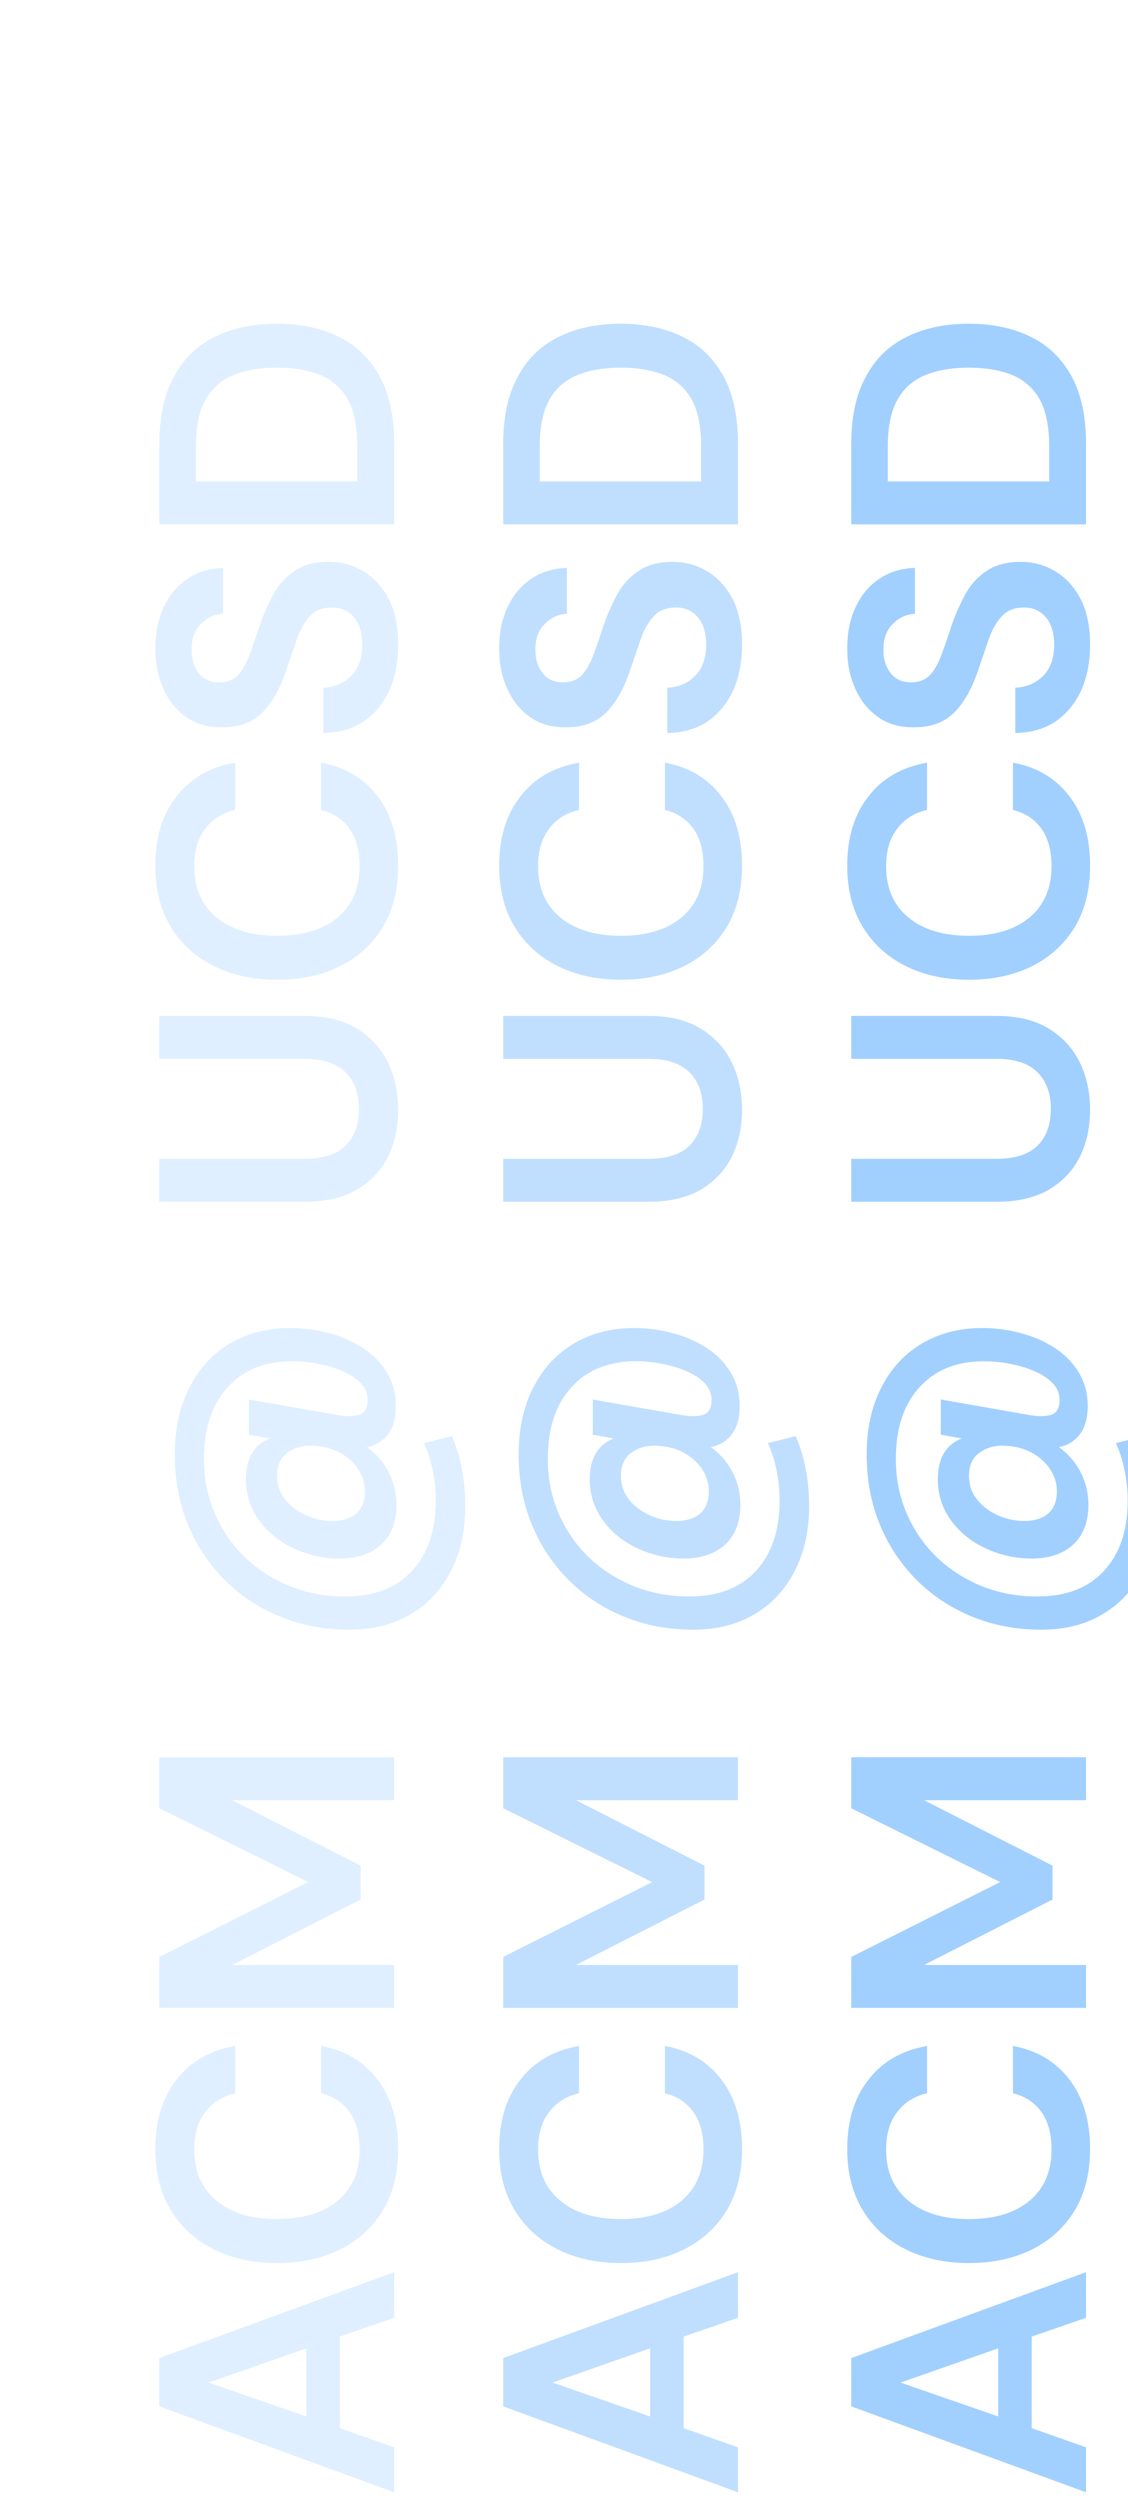 <svg width="269" height="596" viewBox="0 0 269 596" fill="none" xmlns="http://www.w3.org/2000/svg">
<path d="M94 594.16L38 573.68V562.16L94 541.68V552.56L81.04 557.04V578.88L94 583.44V594.16ZM73.04 576.08V559.84L49.76 568L73.04 576.08ZM94.96 512.309C94.96 517.963 93.76 522.816 91.36 526.869C88.907 530.923 85.52 534.043 81.2 536.229C76.827 538.416 71.787 539.509 66.08 539.509C60.373 539.509 55.333 538.416 50.96 536.229C46.587 534.043 43.173 530.923 40.72 526.869C38.267 522.816 37.04 517.963 37.04 512.309C37.04 505.589 38.72 500.096 42.08 495.829C45.387 491.509 50.053 488.816 56.08 487.749V499.029C53.04 499.723 50.667 501.216 48.96 503.509C47.2 505.749 46.32 508.736 46.32 512.469C46.32 517.643 48.08 521.696 51.6 524.629C55.12 527.563 59.947 529.029 66.08 529.029C72.213 529.029 77.04 527.563 80.56 524.629C84.027 521.696 85.76 517.643 85.76 512.469C85.76 508.736 84.96 505.749 83.36 503.509C81.707 501.216 79.44 499.723 76.56 499.029V487.749C82.32 488.816 86.827 491.509 90.08 495.829C93.333 500.096 94.96 505.589 94.96 512.309ZM94 478.685H38V466.525L73.52 448.685L38 431.085L38 418.925H94V429.165H55.36L86 444.765V452.845L55.36 468.445H94V478.685ZM110.96 358.997C110.96 364.917 109.813 370.091 107.52 374.517C105.28 378.944 102.08 382.384 97.92 384.837C93.813 387.291 88.933 388.517 83.28 388.517C77.36 388.517 71.867 387.477 66.8 385.397C61.733 383.317 57.333 380.411 53.6 376.677C49.813 372.891 46.88 368.464 44.8 363.397C42.72 358.331 41.68 352.784 41.68 346.757C41.68 340.571 42.853 335.237 45.2 330.757C47.493 326.224 50.72 322.731 54.88 320.277C59.04 317.824 63.84 316.597 69.28 316.597C72.48 316.597 75.6 317.024 78.64 317.877C81.627 318.677 84.32 319.877 86.72 321.477C89.067 323.024 90.933 324.971 92.32 327.317C93.707 329.611 94.4 332.251 94.4 335.237C94.4 338.011 93.787 340.224 92.56 341.877C91.333 343.531 89.653 344.571 87.52 344.997C89.707 346.544 91.44 348.544 92.72 350.997C93.947 353.397 94.56 355.984 94.56 358.757C94.56 362.811 93.36 365.957 90.96 368.197C88.507 370.437 85.2 371.557 81.04 371.557C78.16 371.557 75.387 371.104 72.72 370.197C70 369.291 67.6 368.011 65.52 366.357C63.387 364.651 61.707 362.651 60.48 360.357C59.253 358.011 58.64 355.451 58.64 352.677C58.64 347.717 60.533 344.464 64.32 342.917L59.36 342.037V333.637L80.8 337.397C82.88 337.717 84.56 337.664 85.84 337.237C87.067 336.757 87.68 335.611 87.68 333.797C87.68 332.251 87.147 330.917 86.08 329.797C84.96 328.624 83.52 327.664 81.76 326.917C79.947 326.117 78 325.531 75.92 325.157C73.787 324.731 71.707 324.517 69.68 324.517C63.173 324.517 58.053 326.571 54.32 330.677C50.533 334.784 48.64 340.491 48.64 347.797C48.64 352.544 49.52 356.917 51.28 360.917C52.987 364.864 55.387 368.331 58.48 371.317C61.573 374.251 65.173 376.544 69.28 378.197C73.333 379.797 77.707 380.597 82.4 380.597C89.227 380.597 94.507 378.571 98.24 374.517C102.027 370.464 103.92 364.864 103.92 357.717C103.92 355.317 103.68 352.944 103.2 350.597C102.72 348.197 102.027 346.011 101.12 344.037L107.76 342.357C109.893 347.371 110.96 352.917 110.96 358.997ZM87.04 355.557C87.04 353.637 86.507 351.877 85.44 350.277C84.373 348.677 82.933 347.371 81.12 346.357C79.253 345.344 77.173 344.784 74.88 344.677C72.427 344.517 70.347 345.051 68.64 346.277C66.933 347.451 66.08 349.317 66.08 351.877C66.08 354.011 66.72 355.877 68 357.477C69.28 359.077 70.933 360.331 72.96 361.237C74.933 362.144 77.067 362.597 79.36 362.597C81.653 362.597 83.52 362.011 84.96 360.837C86.347 359.611 87.04 357.851 87.04 355.557ZM94.96 264.585C94.96 268.692 94.16 272.398 92.56 275.705C90.907 279.012 88.427 281.652 85.12 283.625C81.813 285.545 77.627 286.505 72.56 286.505H38V276.265H72.64C77.013 276.265 80.267 275.225 82.4 273.145C84.533 271.012 85.6 268.078 85.6 264.345C85.6 260.665 84.533 257.758 82.4 255.625C80.267 253.492 77.013 252.425 72.64 252.425H38V242.185H72.56C77.627 242.185 81.813 243.198 85.12 245.225C88.427 247.252 90.907 249.972 92.56 253.385C94.16 256.745 94.96 260.478 94.96 264.585ZM94.96 206.372C94.96 212.025 93.76 216.879 91.36 220.932C88.907 224.985 85.52 228.105 81.2 230.292C76.827 232.479 71.787 233.572 66.08 233.572C60.373 233.572 55.333 232.479 50.96 230.292C46.587 228.105 43.173 224.985 40.72 220.932C38.267 216.879 37.04 212.025 37.04 206.372C37.04 199.652 38.72 194.159 42.08 189.892C45.387 185.572 50.053 182.879 56.08 181.812L56.08 193.092C53.04 193.785 50.667 195.279 48.96 197.572C47.2 199.812 46.32 202.799 46.32 206.532C46.32 211.705 48.08 215.759 51.6 218.692C55.12 221.625 59.947 223.092 66.08 223.092C72.213 223.092 77.04 221.625 80.56 218.692C84.027 215.759 85.76 211.705 85.76 206.532C85.76 202.799 84.96 199.812 83.36 197.572C81.707 195.279 79.44 193.785 76.56 193.092V181.812C82.32 182.879 86.827 185.572 90.08 189.892C93.333 194.159 94.96 199.652 94.96 206.372ZM94.96 153.627C94.96 157.734 94.267 161.361 92.88 164.507C91.44 167.654 89.413 170.134 86.8 171.947C84.133 173.761 80.907 174.694 77.12 174.747V163.947C79.733 163.841 81.947 162.907 83.76 161.147C85.52 159.334 86.4 156.854 86.4 153.707C86.4 150.987 85.76 148.827 84.48 147.227C83.147 145.627 81.387 144.827 79.2 144.827C76.907 144.827 75.12 145.547 73.84 146.987C72.56 148.374 71.52 150.241 70.72 152.587C69.92 154.934 69.067 157.441 68.16 160.107C66.667 164.427 64.747 167.734 62.4 170.027C60.053 172.267 56.933 173.387 53.04 173.387C49.733 173.441 46.907 172.667 44.56 171.067C42.16 169.414 40.32 167.174 39.04 164.347C37.707 161.521 37.04 158.267 37.04 154.587C37.04 150.854 37.707 147.574 39.04 144.747C40.373 141.867 42.24 139.627 44.64 138.027C47.04 136.374 49.893 135.494 53.2 135.387V146.347C51.227 146.401 49.493 147.174 48 148.667C46.453 150.107 45.68 152.134 45.68 154.747C45.627 156.987 46.187 158.881 47.36 160.427C48.48 161.921 50.133 162.667 52.32 162.667C54.187 162.667 55.68 162.081 56.8 160.907C57.867 159.734 58.773 158.134 59.52 156.107C60.267 154.081 61.067 151.761 61.92 149.147C62.88 146.374 64 143.841 65.28 141.547C66.56 139.254 68.267 137.414 70.4 136.027C72.48 134.641 75.173 133.947 78.48 133.947C81.413 133.947 84.133 134.694 86.64 136.187C89.147 137.681 91.173 139.894 92.72 142.827C94.213 145.761 94.96 149.361 94.96 153.627ZM94 125.013H38V105.893C38 99.333 39.173 93.947 41.52 89.733C43.813 85.466 47.067 82.32 51.28 80.293C55.44 78.213 60.347 77.173 66 77.173C71.653 77.173 76.587 78.213 80.8 80.293C84.96 82.32 88.213 85.466 90.56 89.733C92.853 93.947 94 99.333 94 105.893V125.013ZM85.2 114.773V106.373C85.2 101.68 84.453 97.973 82.96 95.253C81.413 92.533 79.227 90.587 76.4 89.413C73.52 88.24 70.053 87.653 66 87.653C62 87.653 58.56 88.24 55.68 89.413C52.8 90.587 50.587 92.533 49.04 95.253C47.493 97.973 46.72 101.68 46.72 106.373V114.773H85.2Z" fill="#62B0FF" fill-opacity="0.2"/>
<path d="M176 594.16L120 573.68V562.16L176 541.68V552.56L163.04 557.04V578.88L176 583.44V594.16ZM155.04 576.08V559.84L131.76 568L155.04 576.08ZM176.96 512.309C176.96 517.963 175.76 522.816 173.36 526.869C170.907 530.923 167.52 534.043 163.2 536.229C158.827 538.416 153.787 539.509 148.08 539.509C142.373 539.509 137.333 538.416 132.96 536.229C128.587 534.043 125.173 530.923 122.72 526.869C120.267 522.816 119.04 517.963 119.04 512.309C119.04 505.589 120.72 500.096 124.08 495.829C127.387 491.509 132.053 488.816 138.08 487.749V499.029C135.04 499.723 132.667 501.216 130.96 503.509C129.2 505.749 128.32 508.736 128.32 512.469C128.32 517.643 130.08 521.696 133.6 524.629C137.12 527.563 141.947 529.029 148.08 529.029C154.213 529.029 159.04 527.563 162.56 524.629C166.027 521.696 167.76 517.643 167.76 512.469C167.76 508.736 166.96 505.749 165.36 503.509C163.707 501.216 161.44 499.723 158.56 499.029V487.749C164.32 488.816 168.827 491.509 172.08 495.829C175.333 500.096 176.96 505.589 176.96 512.309ZM176 478.685H120V466.525L155.52 448.685L120 431.085L120 418.925H176V429.165H137.36L168 444.765V452.845L137.36 468.445H176V478.685ZM192.96 358.997C192.96 364.917 191.813 370.091 189.52 374.517C187.28 378.944 184.08 382.384 179.92 384.837C175.813 387.291 170.933 388.517 165.28 388.517C159.36 388.517 153.867 387.477 148.8 385.397C143.733 383.317 139.333 380.411 135.6 376.677C131.813 372.891 128.88 368.464 126.8 363.397C124.72 358.331 123.68 352.784 123.68 346.757C123.68 340.571 124.853 335.237 127.2 330.757C129.493 326.224 132.72 322.731 136.88 320.277C141.04 317.824 145.84 316.597 151.28 316.597C154.48 316.597 157.6 317.024 160.64 317.877C163.627 318.677 166.32 319.877 168.72 321.477C171.067 323.024 172.933 324.971 174.32 327.317C175.707 329.611 176.4 332.251 176.4 335.237C176.4 338.011 175.787 340.224 174.56 341.877C173.333 343.531 171.653 344.571 169.52 344.997C171.707 346.544 173.44 348.544 174.72 350.997C175.947 353.397 176.56 355.984 176.56 358.757C176.56 362.811 175.36 365.957 172.96 368.197C170.507 370.437 167.2 371.557 163.04 371.557C160.16 371.557 157.387 371.104 154.72 370.197C152 369.291 149.6 368.011 147.52 366.357C145.387 364.651 143.707 362.651 142.48 360.357C141.253 358.011 140.64 355.451 140.64 352.677C140.64 347.717 142.533 344.464 146.32 342.917L141.36 342.037V333.637L162.8 337.397C164.88 337.717 166.56 337.664 167.84 337.237C169.067 336.757 169.68 335.611 169.68 333.797C169.68 332.251 169.147 330.917 168.08 329.797C166.96 328.624 165.52 327.664 163.76 326.917C161.947 326.117 160 325.531 157.92 325.157C155.787 324.731 153.707 324.517 151.68 324.517C145.173 324.517 140.053 326.571 136.32 330.677C132.533 334.784 130.64 340.491 130.64 347.797C130.64 352.544 131.52 356.917 133.28 360.917C134.987 364.864 137.387 368.331 140.48 371.317C143.573 374.251 147.173 376.544 151.28 378.197C155.333 379.797 159.707 380.597 164.4 380.597C171.227 380.597 176.507 378.571 180.24 374.517C184.027 370.464 185.92 364.864 185.92 357.717C185.92 355.317 185.68 352.944 185.2 350.597C184.72 348.197 184.027 346.011 183.12 344.037L189.76 342.357C191.893 347.371 192.96 352.917 192.96 358.997ZM169.04 355.557C169.04 353.637 168.507 351.877 167.44 350.277C166.373 348.677 164.933 347.371 163.12 346.357C161.253 345.344 159.173 344.784 156.88 344.677C154.427 344.517 152.347 345.051 150.64 346.277C148.933 347.451 148.08 349.317 148.08 351.877C148.08 354.011 148.72 355.877 150 357.477C151.28 359.077 152.933 360.331 154.96 361.237C156.933 362.144 159.067 362.597 161.36 362.597C163.653 362.597 165.52 362.011 166.96 360.837C168.347 359.611 169.04 357.851 169.04 355.557ZM176.96 264.585C176.96 268.692 176.16 272.398 174.56 275.705C172.907 279.012 170.427 281.652 167.12 283.625C163.813 285.545 159.627 286.505 154.56 286.505H120V276.265H154.64C159.013 276.265 162.267 275.225 164.4 273.145C166.533 271.012 167.6 268.078 167.6 264.345C167.6 260.665 166.533 257.758 164.4 255.625C162.267 253.492 159.013 252.425 154.64 252.425H120V242.185H154.56C159.627 242.185 163.813 243.198 167.12 245.225C170.427 247.252 172.907 249.972 174.56 253.385C176.16 256.745 176.96 260.478 176.96 264.585ZM176.96 206.372C176.96 212.025 175.76 216.879 173.36 220.932C170.907 224.985 167.52 228.105 163.2 230.292C158.827 232.479 153.787 233.572 148.08 233.572C142.373 233.572 137.333 232.479 132.96 230.292C128.587 228.105 125.173 224.985 122.72 220.932C120.267 216.879 119.04 212.025 119.04 206.372C119.04 199.652 120.72 194.159 124.08 189.892C127.387 185.572 132.053 182.879 138.08 181.812V193.092C135.04 193.785 132.667 195.279 130.96 197.572C129.2 199.812 128.32 202.799 128.32 206.532C128.32 211.705 130.08 215.759 133.6 218.692C137.12 221.625 141.947 223.092 148.08 223.092C154.213 223.092 159.04 221.625 162.56 218.692C166.027 215.759 167.76 211.705 167.76 206.532C167.76 202.799 166.96 199.812 165.36 197.572C163.707 195.279 161.44 193.785 158.56 193.092V181.812C164.32 182.879 168.827 185.572 172.08 189.892C175.333 194.159 176.96 199.652 176.96 206.372ZM176.96 153.627C176.96 157.734 176.267 161.361 174.88 164.507C173.44 167.654 171.413 170.134 168.8 171.947C166.133 173.761 162.907 174.694 159.12 174.747V163.947C161.733 163.841 163.947 162.907 165.76 161.147C167.52 159.334 168.4 156.854 168.4 153.707C168.4 150.987 167.76 148.827 166.48 147.227C165.147 145.627 163.387 144.827 161.2 144.827C158.907 144.827 157.12 145.547 155.84 146.987C154.56 148.374 153.52 150.241 152.72 152.587C151.92 154.934 151.067 157.441 150.16 160.107C148.667 164.427 146.747 167.734 144.4 170.027C142.053 172.267 138.933 173.387 135.04 173.387C131.733 173.441 128.907 172.667 126.56 171.067C124.16 169.414 122.32 167.174 121.04 164.347C119.707 161.521 119.04 158.267 119.04 154.587C119.04 150.854 119.707 147.574 121.04 144.747C122.373 141.867 124.24 139.627 126.64 138.027C129.04 136.374 131.893 135.494 135.2 135.387V146.347C133.227 146.401 131.493 147.174 130 148.667C128.453 150.107 127.68 152.134 127.68 154.747C127.627 156.987 128.187 158.881 129.36 160.427C130.48 161.921 132.133 162.667 134.32 162.667C136.187 162.667 137.68 162.081 138.8 160.907C139.867 159.734 140.773 158.134 141.52 156.107C142.267 154.081 143.067 151.761 143.92 149.147C144.88 146.374 146 143.841 147.28 141.547C148.56 139.254 150.267 137.414 152.4 136.027C154.48 134.641 157.173 133.947 160.48 133.947C163.413 133.947 166.133 134.694 168.64 136.187C171.147 137.681 173.173 139.894 174.72 142.827C176.213 145.761 176.96 149.361 176.96 153.627ZM176 125.013H120V105.893C120 99.333 121.173 93.947 123.52 89.733C125.813 85.466 129.067 82.32 133.28 80.293C137.44 78.213 142.347 77.173 148 77.173C153.653 77.173 158.587 78.213 162.8 80.293C166.96 82.32 170.213 85.466 172.56 89.733C174.853 93.947 176 99.333 176 105.893V125.013ZM167.2 114.773V106.373C167.2 101.68 166.453 97.973 164.96 95.253C163.413 92.533 161.227 90.587 158.4 89.413C155.52 88.24 152.053 87.653 148 87.653C144 87.653 140.56 88.24 137.68 89.413C134.8 90.587 132.587 92.533 131.04 95.253C129.493 97.973 128.72 101.68 128.72 106.373V114.773H167.2Z" fill="#62B0FF" fill-opacity="0.4"/>
<path d="M259 594.16L203 573.68V562.16L259 541.68V552.56L246.04 557.04V578.88L259 583.44V594.16ZM238.04 576.08V559.84L214.76 568L238.04 576.08ZM259.96 512.309C259.96 517.963 258.76 522.816 256.36 526.869C253.907 530.923 250.52 534.043 246.2 536.229C241.827 538.416 236.787 539.509 231.08 539.509C225.373 539.509 220.333 538.416 215.96 536.229C211.587 534.043 208.173 530.923 205.72 526.869C203.267 522.816 202.04 517.963 202.04 512.309C202.04 505.589 203.72 500.096 207.08 495.829C210.387 491.509 215.053 488.816 221.08 487.749V499.029C218.04 499.723 215.667 501.216 213.96 503.509C212.2 505.749 211.32 508.736 211.32 512.469C211.32 517.643 213.08 521.696 216.6 524.629C220.12 527.563 224.947 529.029 231.08 529.029C237.213 529.029 242.04 527.563 245.56 524.629C249.027 521.696 250.76 517.643 250.76 512.469C250.76 508.736 249.96 505.749 248.36 503.509C246.707 501.216 244.44 499.723 241.56 499.029V487.749C247.32 488.816 251.827 491.509 255.08 495.829C258.333 500.096 259.96 505.589 259.96 512.309ZM259 478.685H203V466.525L238.52 448.685L203 431.085V418.925H259V429.165H220.36L251 444.765V452.845L220.36 468.445H259V478.685ZM275.96 358.997C275.96 364.917 274.813 370.091 272.52 374.517C270.28 378.944 267.08 382.384 262.92 384.837C258.813 387.291 253.933 388.517 248.28 388.517C242.36 388.517 236.867 387.477 231.8 385.397C226.733 383.317 222.333 380.411 218.6 376.677C214.813 372.891 211.88 368.464 209.8 363.397C207.72 358.331 206.68 352.784 206.68 346.757C206.68 340.571 207.853 335.237 210.2 330.757C212.493 326.224 215.72 322.731 219.88 320.277C224.04 317.824 228.84 316.597 234.28 316.597C237.48 316.597 240.6 317.024 243.64 317.877C246.627 318.677 249.32 319.877 251.72 321.477C254.067 323.024 255.933 324.971 257.32 327.317C258.707 329.611 259.4 332.251 259.4 335.237C259.4 338.011 258.787 340.224 257.56 341.877C256.333 343.531 254.653 344.571 252.52 344.997C254.707 346.544 256.44 348.544 257.72 350.997C258.947 353.397 259.56 355.984 259.56 358.757C259.56 362.811 258.36 365.957 255.96 368.197C253.507 370.437 250.2 371.557 246.04 371.557C243.16 371.557 240.387 371.104 237.72 370.197C235 369.291 232.6 368.011 230.52 366.357C228.387 364.651 226.707 362.651 225.48 360.357C224.253 358.011 223.64 355.451 223.64 352.677C223.64 347.717 225.533 344.464 229.32 342.917L224.36 342.037V333.637L245.8 337.397C247.88 337.717 249.56 337.664 250.84 337.237C252.067 336.757 252.68 335.611 252.68 333.797C252.68 332.251 252.147 330.917 251.08 329.797C249.96 328.624 248.52 327.664 246.76 326.917C244.947 326.117 243 325.531 240.92 325.157C238.787 324.731 236.707 324.517 234.68 324.517C228.173 324.517 223.053 326.571 219.32 330.677C215.533 334.784 213.64 340.491 213.64 347.797C213.64 352.544 214.52 356.917 216.28 360.917C217.987 364.864 220.387 368.331 223.48 371.317C226.573 374.251 230.173 376.544 234.28 378.197C238.333 379.797 242.707 380.597 247.4 380.597C254.227 380.597 259.507 378.571 263.24 374.517C267.027 370.464 268.92 364.864 268.92 357.717C268.92 355.317 268.68 352.944 268.2 350.597C267.72 348.197 267.027 346.011 266.12 344.037L272.76 342.357C274.893 347.371 275.96 352.917 275.96 358.997ZM252.04 355.557C252.04 353.637 251.507 351.877 250.44 350.277C249.373 348.677 247.933 347.371 246.12 346.357C244.253 345.344 242.173 344.784 239.88 344.677C237.427 344.517 235.347 345.051 233.64 346.277C231.933 347.451 231.08 349.317 231.08 351.877C231.08 354.011 231.72 355.877 233 357.477C234.28 359.077 235.933 360.331 237.96 361.237C239.933 362.144 242.067 362.597 244.36 362.597C246.653 362.597 248.52 362.011 249.96 360.837C251.347 359.611 252.04 357.851 252.04 355.557ZM259.96 264.585C259.96 268.692 259.16 272.398 257.56 275.705C255.907 279.012 253.427 281.652 250.12 283.625C246.813 285.545 242.627 286.505 237.56 286.505H203V276.265H237.64C242.013 276.265 245.267 275.225 247.4 273.145C249.533 271.012 250.6 268.078 250.6 264.345C250.6 260.665 249.533 257.758 247.4 255.625C245.267 253.492 242.013 252.425 237.64 252.425H203V242.185H237.56C242.627 242.185 246.813 243.198 250.12 245.225C253.427 247.252 255.907 249.972 257.56 253.385C259.16 256.745 259.96 260.478 259.96 264.585ZM259.96 206.372C259.96 212.025 258.76 216.879 256.36 220.932C253.907 224.985 250.52 228.105 246.2 230.292C241.827 232.479 236.787 233.572 231.08 233.572C225.373 233.572 220.333 232.479 215.96 230.292C211.587 228.105 208.173 224.985 205.72 220.932C203.267 216.879 202.04 212.025 202.04 206.372C202.04 199.652 203.72 194.159 207.08 189.892C210.387 185.572 215.053 182.879 221.08 181.812V193.092C218.04 193.785 215.667 195.279 213.96 197.572C212.2 199.812 211.32 202.799 211.32 206.532C211.32 211.705 213.08 215.759 216.6 218.692C220.12 221.625 224.947 223.092 231.08 223.092C237.213 223.092 242.04 221.625 245.56 218.692C249.027 215.759 250.76 211.705 250.76 206.532C250.76 202.799 249.96 199.812 248.36 197.572C246.707 195.279 244.44 193.785 241.56 193.092V181.812C247.32 182.879 251.827 185.572 255.08 189.892C258.333 194.159 259.96 199.652 259.96 206.372ZM259.96 153.627C259.96 157.734 259.267 161.361 257.88 164.507C256.44 167.654 254.413 170.134 251.8 171.947C249.133 173.761 245.907 174.694 242.12 174.747V163.947C244.733 163.841 246.947 162.907 248.76 161.147C250.52 159.334 251.4 156.854 251.4 153.707C251.4 150.987 250.76 148.827 249.48 147.227C248.147 145.627 246.387 144.827 244.2 144.827C241.907 144.827 240.12 145.547 238.84 146.987C237.56 148.374 236.52 150.241 235.72 152.587C234.92 154.934 234.067 157.441 233.16 160.107C231.667 164.427 229.747 167.734 227.4 170.027C225.053 172.267 221.933 173.387 218.04 173.387C214.733 173.441 211.907 172.667 209.56 171.067C207.16 169.414 205.32 167.174 204.04 164.347C202.707 161.521 202.04 158.267 202.04 154.587C202.04 150.854 202.707 147.574 204.04 144.747C205.373 141.867 207.24 139.627 209.64 138.027C212.04 136.374 214.893 135.494 218.2 135.387V146.347C216.227 146.401 214.493 147.174 213 148.667C211.453 150.107 210.68 152.134 210.68 154.747C210.627 156.987 211.187 158.881 212.36 160.427C213.48 161.921 215.133 162.667 217.32 162.667C219.187 162.667 220.68 162.081 221.8 160.907C222.867 159.734 223.773 158.134 224.52 156.107C225.267 154.081 226.067 151.761 226.92 149.147C227.88 146.374 229 143.841 230.28 141.547C231.56 139.254 233.267 137.414 235.4 136.027C237.48 134.641 240.173 133.947 243.48 133.947C246.413 133.947 249.133 134.694 251.64 136.187C254.147 137.681 256.173 139.894 257.72 142.827C259.213 145.761 259.96 149.361 259.96 153.627ZM259 125.013H203V105.893C203 99.333 204.173 93.947 206.52 89.733C208.813 85.466 212.067 82.32 216.28 80.293C220.44 78.213 225.347 77.173 231 77.173C236.653 77.173 241.587 78.213 245.8 80.293C249.96 82.32 253.213 85.466 255.56 89.733C257.853 93.947 259 99.333 259 105.893V125.013ZM250.2 114.773V106.373C250.2 101.68 249.453 97.973 247.96 95.253C246.413 92.533 244.227 90.587 241.4 89.413C238.52 88.24 235.053 87.653 231 87.653C227 87.653 223.56 88.24 220.68 89.413C217.8 90.587 215.587 92.533 214.04 95.253C212.493 97.973 211.72 101.68 211.72 106.373V114.773H250.2Z" fill="#62B0FF" fill-opacity="0.6"/>
</svg>

